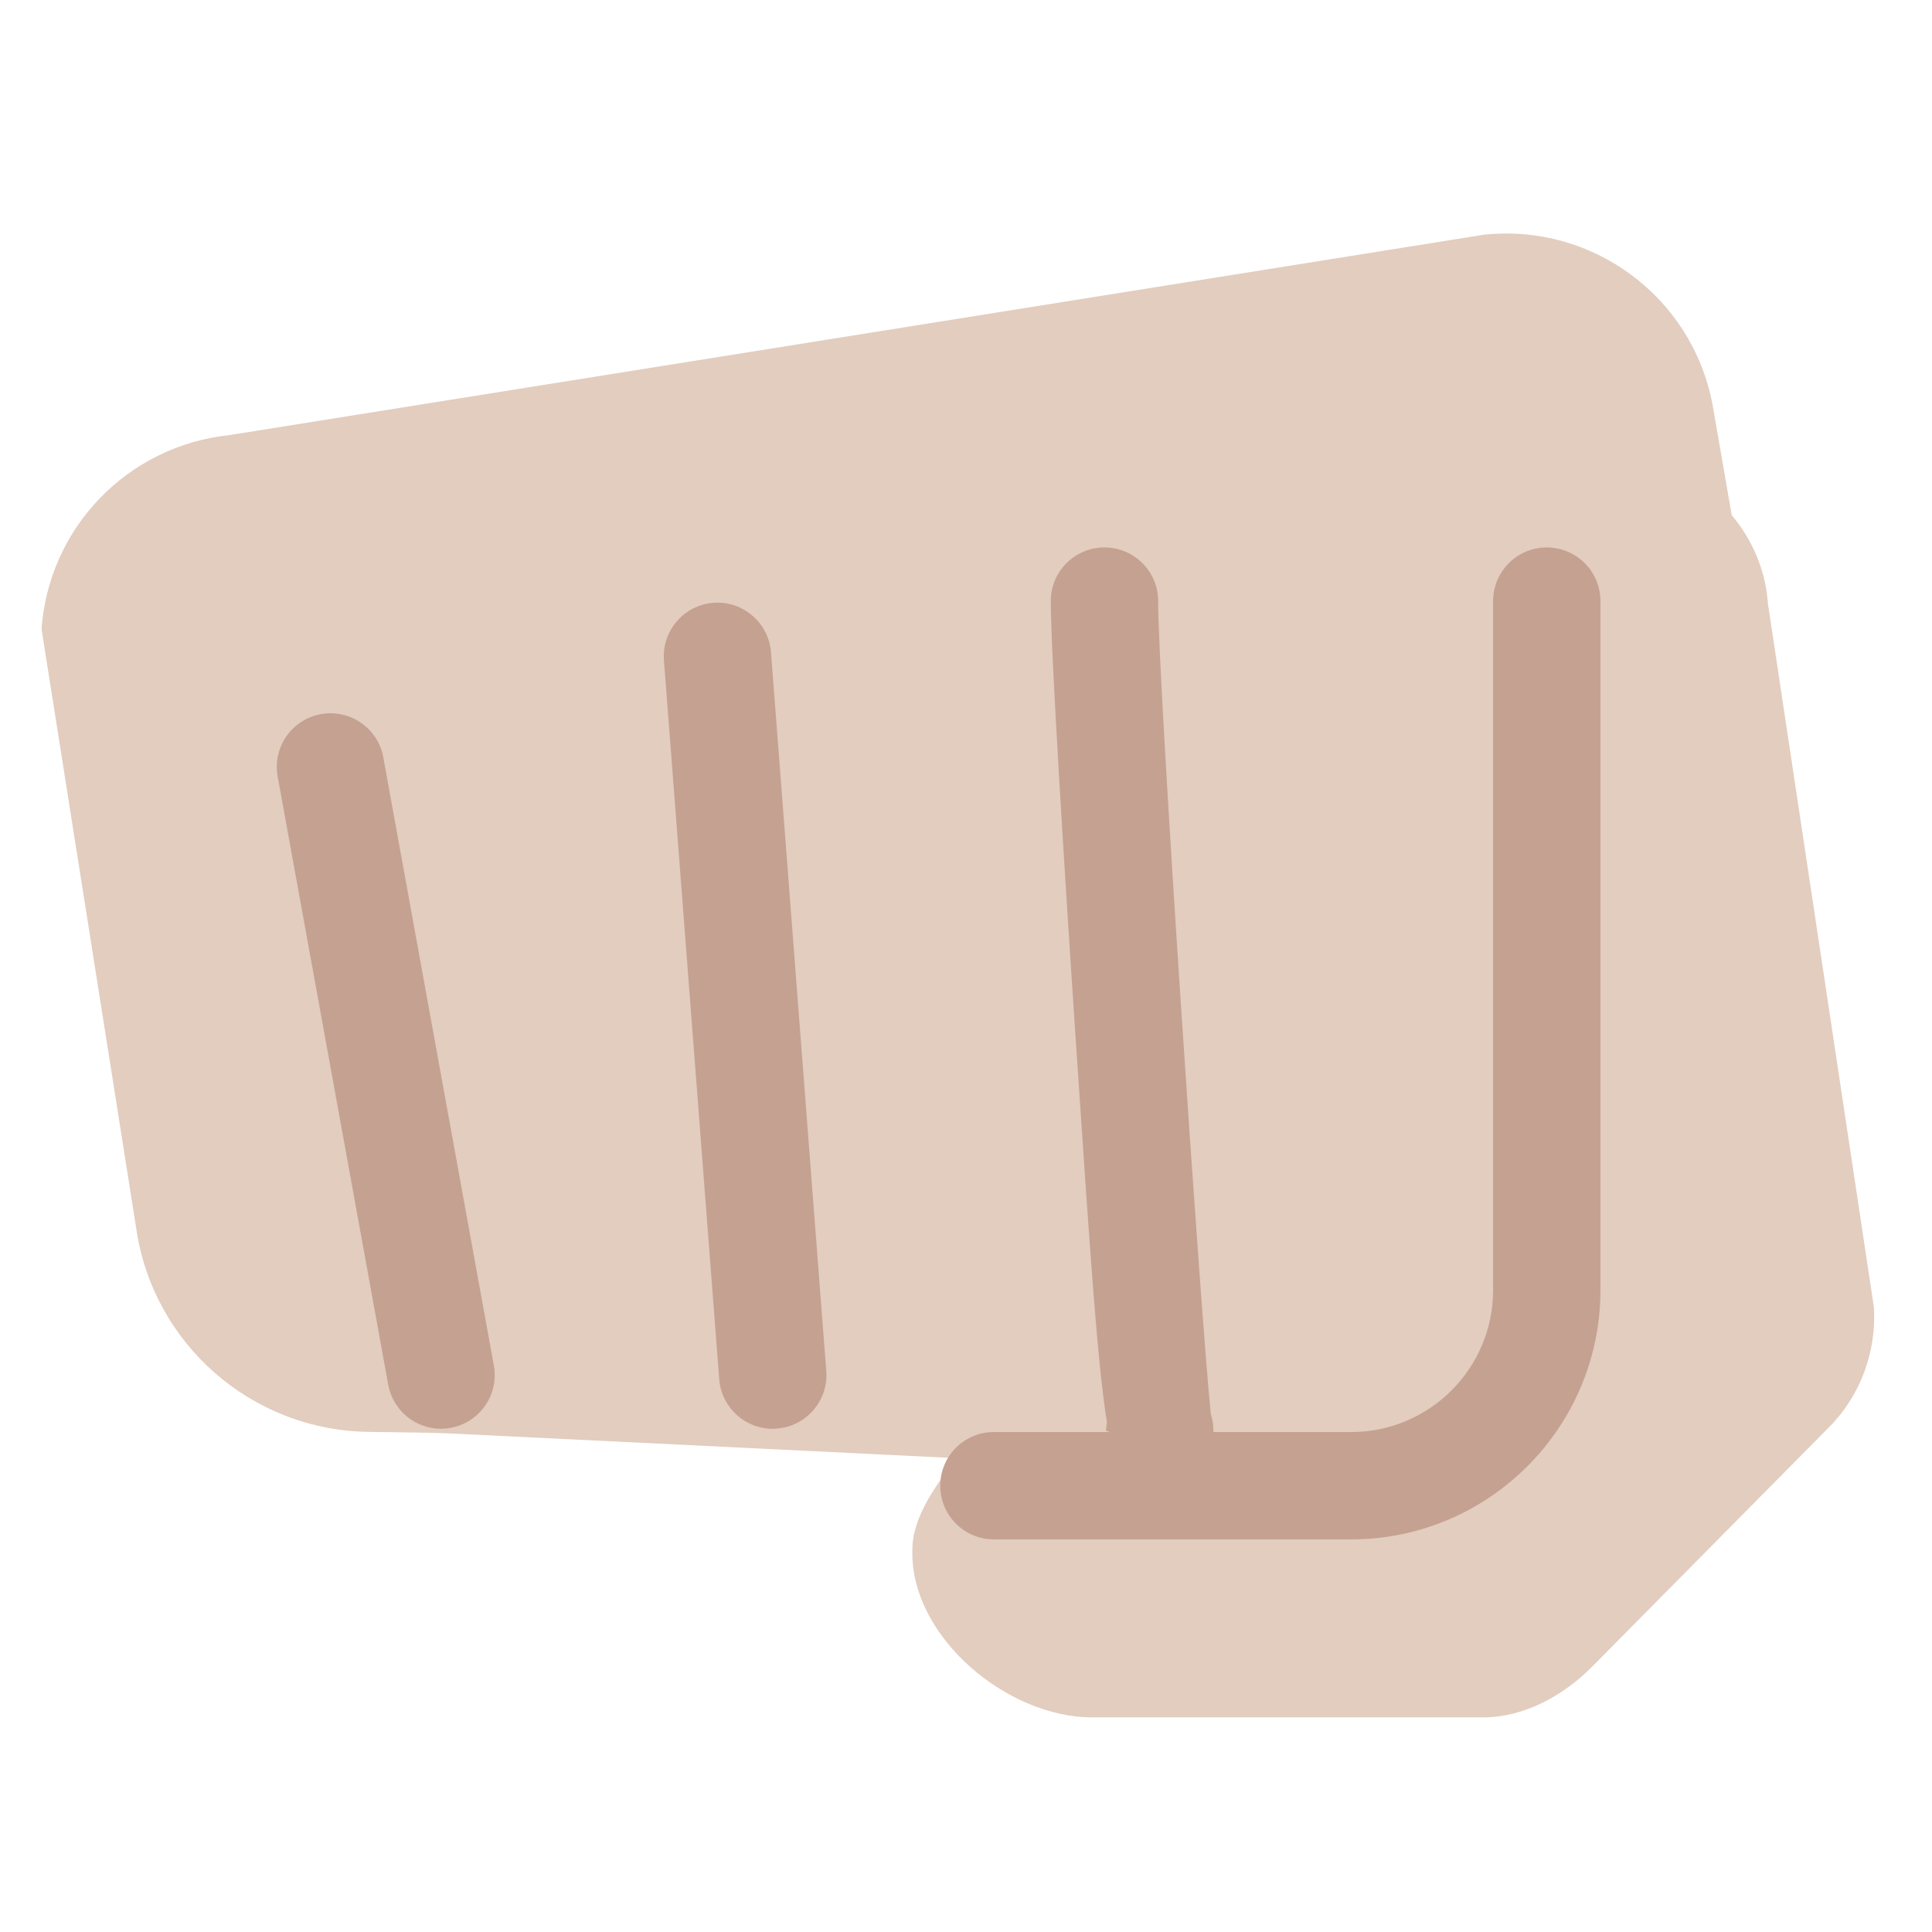 <svg viewBox="0 0 36 36" xmlns="http://www.w3.org/2000/svg"><path d="m32.942 11.244c-.041-.609-.284-1.18-.674-1.644l-.357-2.057c-.376-2.006-2.232-3.386-4.262-3.169l-23.39 3.736c-1.882.202-3.35 1.723-3.485 3.611l1.761 11.147c.305 2.169 2.151 3.788 4.341 3.813.677.008 1.238.017 1.463.027l9.483.463c-.363.483-.822 1.08-.822 1.718v.052c0 1.581 1.771 3.06 3.353 3.06h7.282c.76 0 1.488-.4 2.025-.938l4.424-4.472c.583-.584.887-1.416.832-2.24z" fill="#e2cdbf"/><g fill="#c5a191"><path d="m8.217 26.623c-.474 0-.895-.338-.983-.821l-2.06-11.332c-.099-.543.262-1.064.805-1.163.546-.097 1.064.262 1.163.805l2.06 11.332c.099.543-.262 1.063-.805 1.162-.061.012-.121.017-.18.017zm6.181 0c-.517 0-.955-.398-.996-.923l-1.03-13.393c-.043-.551.37-1.031.92-1.074.549-.044 1.031.371 1.074.92l1.03 13.392c.043.551-.37 1.032-.92 1.074-.026.003-.053.004-.078.004zm7.207 1.106c-.508 0-.757-.001-.951-1.062l-.044-.003c.001-.055.007-.108.017-.161-.174-1.068-.309-3.069-.561-6.817-.235-3.49-.486-7.552-.486-8.485 0-.552.447-1 1-1s1 .448 1 1c0 1.533.795 13.324.981 15.145.032.097.049.2.049.308 0 .266-.108.557-.295.744s-.444.331-.71.331z"/><path d="m25.178 28.684h-6.658c-.552 0-1-.447-1-1s.448-1 1-1h6.658c1.458 0 2.644-1.186 2.644-2.644v-12.839c0-.552.447-1 1-1s1 .448 1 1v12.839c-.001 2.561-2.084 4.644-4.644 4.644z"/></g></svg>